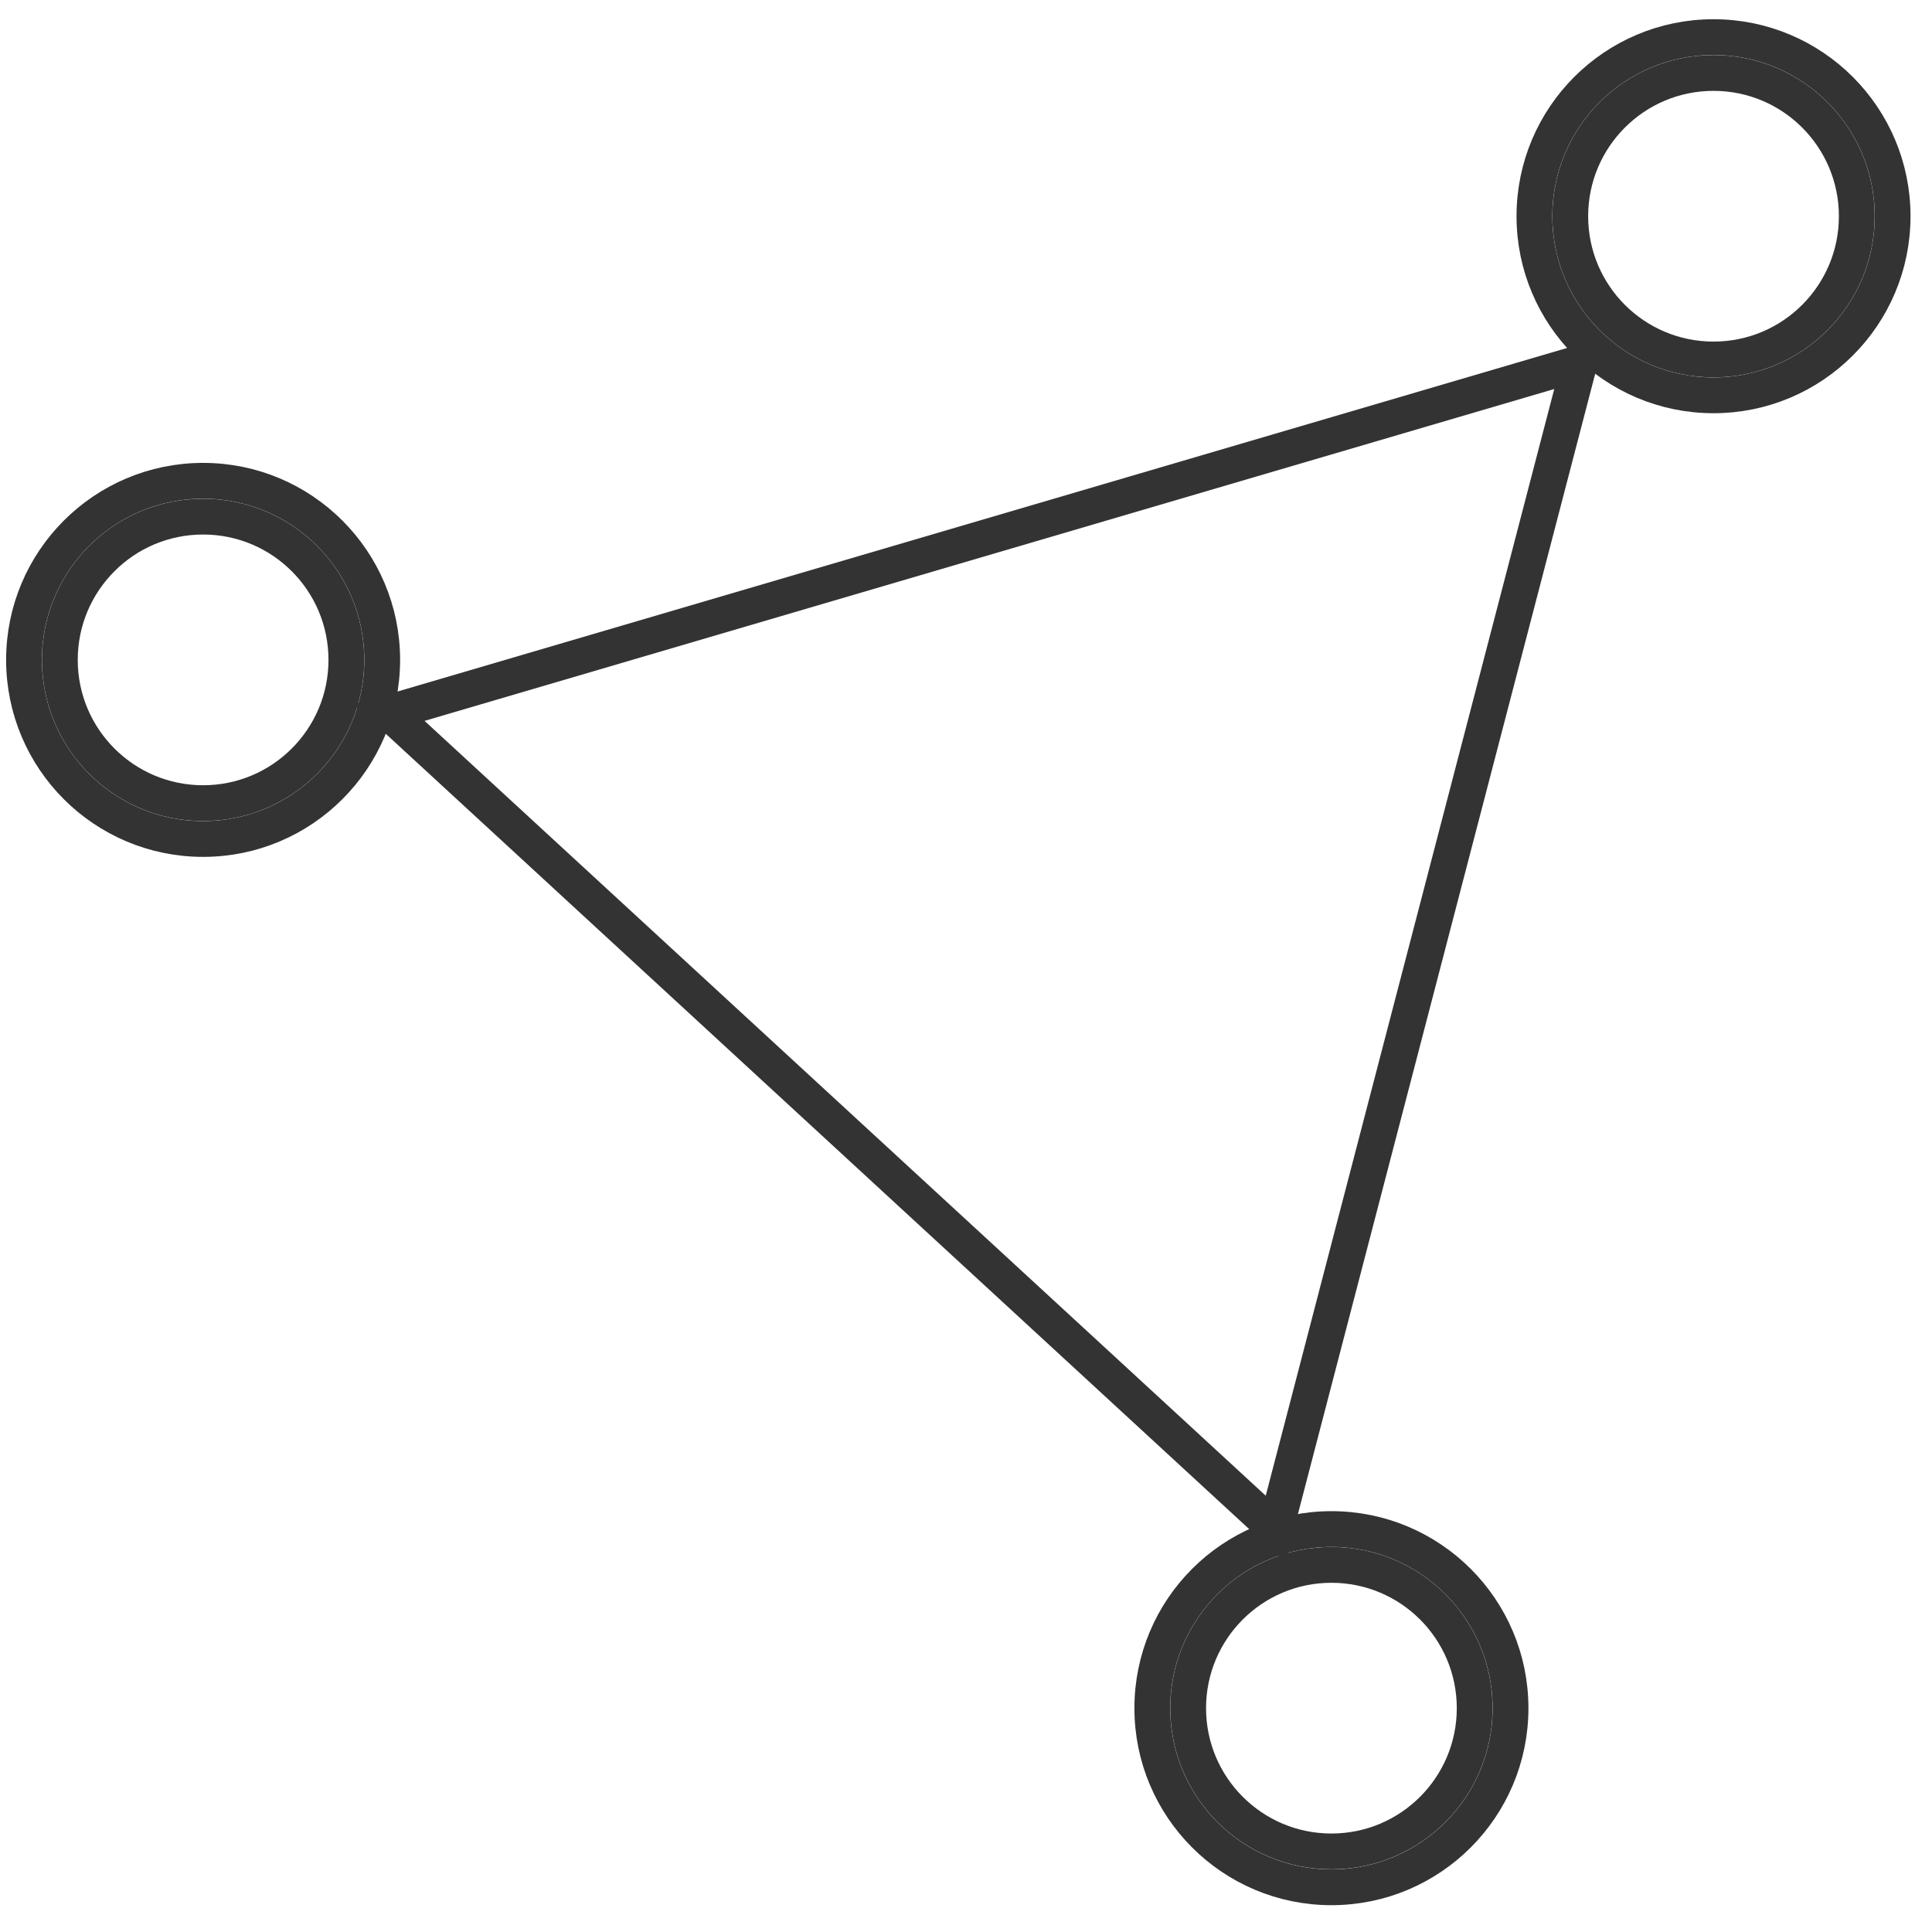 <?xml version="1.0" encoding="utf-8"?>
<!-- Generator: Adobe Illustrator 16.0.2, SVG Export Plug-In . SVG Version: 6.00 Build 0)  -->
<!DOCTYPE svg PUBLIC "-//W3C//DTD SVG 1.1//EN" "http://www.w3.org/Graphics/SVG/1.1/DTD/svg11.dtd">
<svg version="1.1" id="Layer_1" xmlns="http://www.w3.org/2000/svg" xmlns:xlink="http://www.w3.org/1999/xlink" x="0px" y="0px"
	 width="108px" height="108px" viewBox="0 0 108 108" enable-background="new 0 0 108 108" xml:space="preserve">
<polygon fill="none" stroke="#333333" stroke-width="2" stroke-miterlimit="10" points="88.297,20.289 21.755,39.836 71.303,85.475 
	"/>
<circle fill="none" stroke="#333333" stroke-width="2" stroke-miterlimit="10" cx="74.427" cy="95.487" r="8.008"/>
<circle fill="none" stroke="#333333" stroke-width="2" stroke-miterlimit="10" cx="74.427" cy="95.488" r="10.013"/>
<circle fill="none" stroke="#333333" stroke-width="2" stroke-miterlimit="10" cx="95.787" cy="12.087" r="8.008"/>
<circle fill="none" stroke="#333333" stroke-width="2" stroke-miterlimit="10" cx="95.787" cy="12.087" r="10.012"/>
<circle fill="none" stroke="#333333" stroke-width="2" stroke-miterlimit="10" cx="11.354" cy="36.888" r="8.008"/>
<circle fill="none" stroke="#333333" stroke-width="2" stroke-miterlimit="10" cx="11.354" cy="36.888" r="10.012"/>
</svg>
